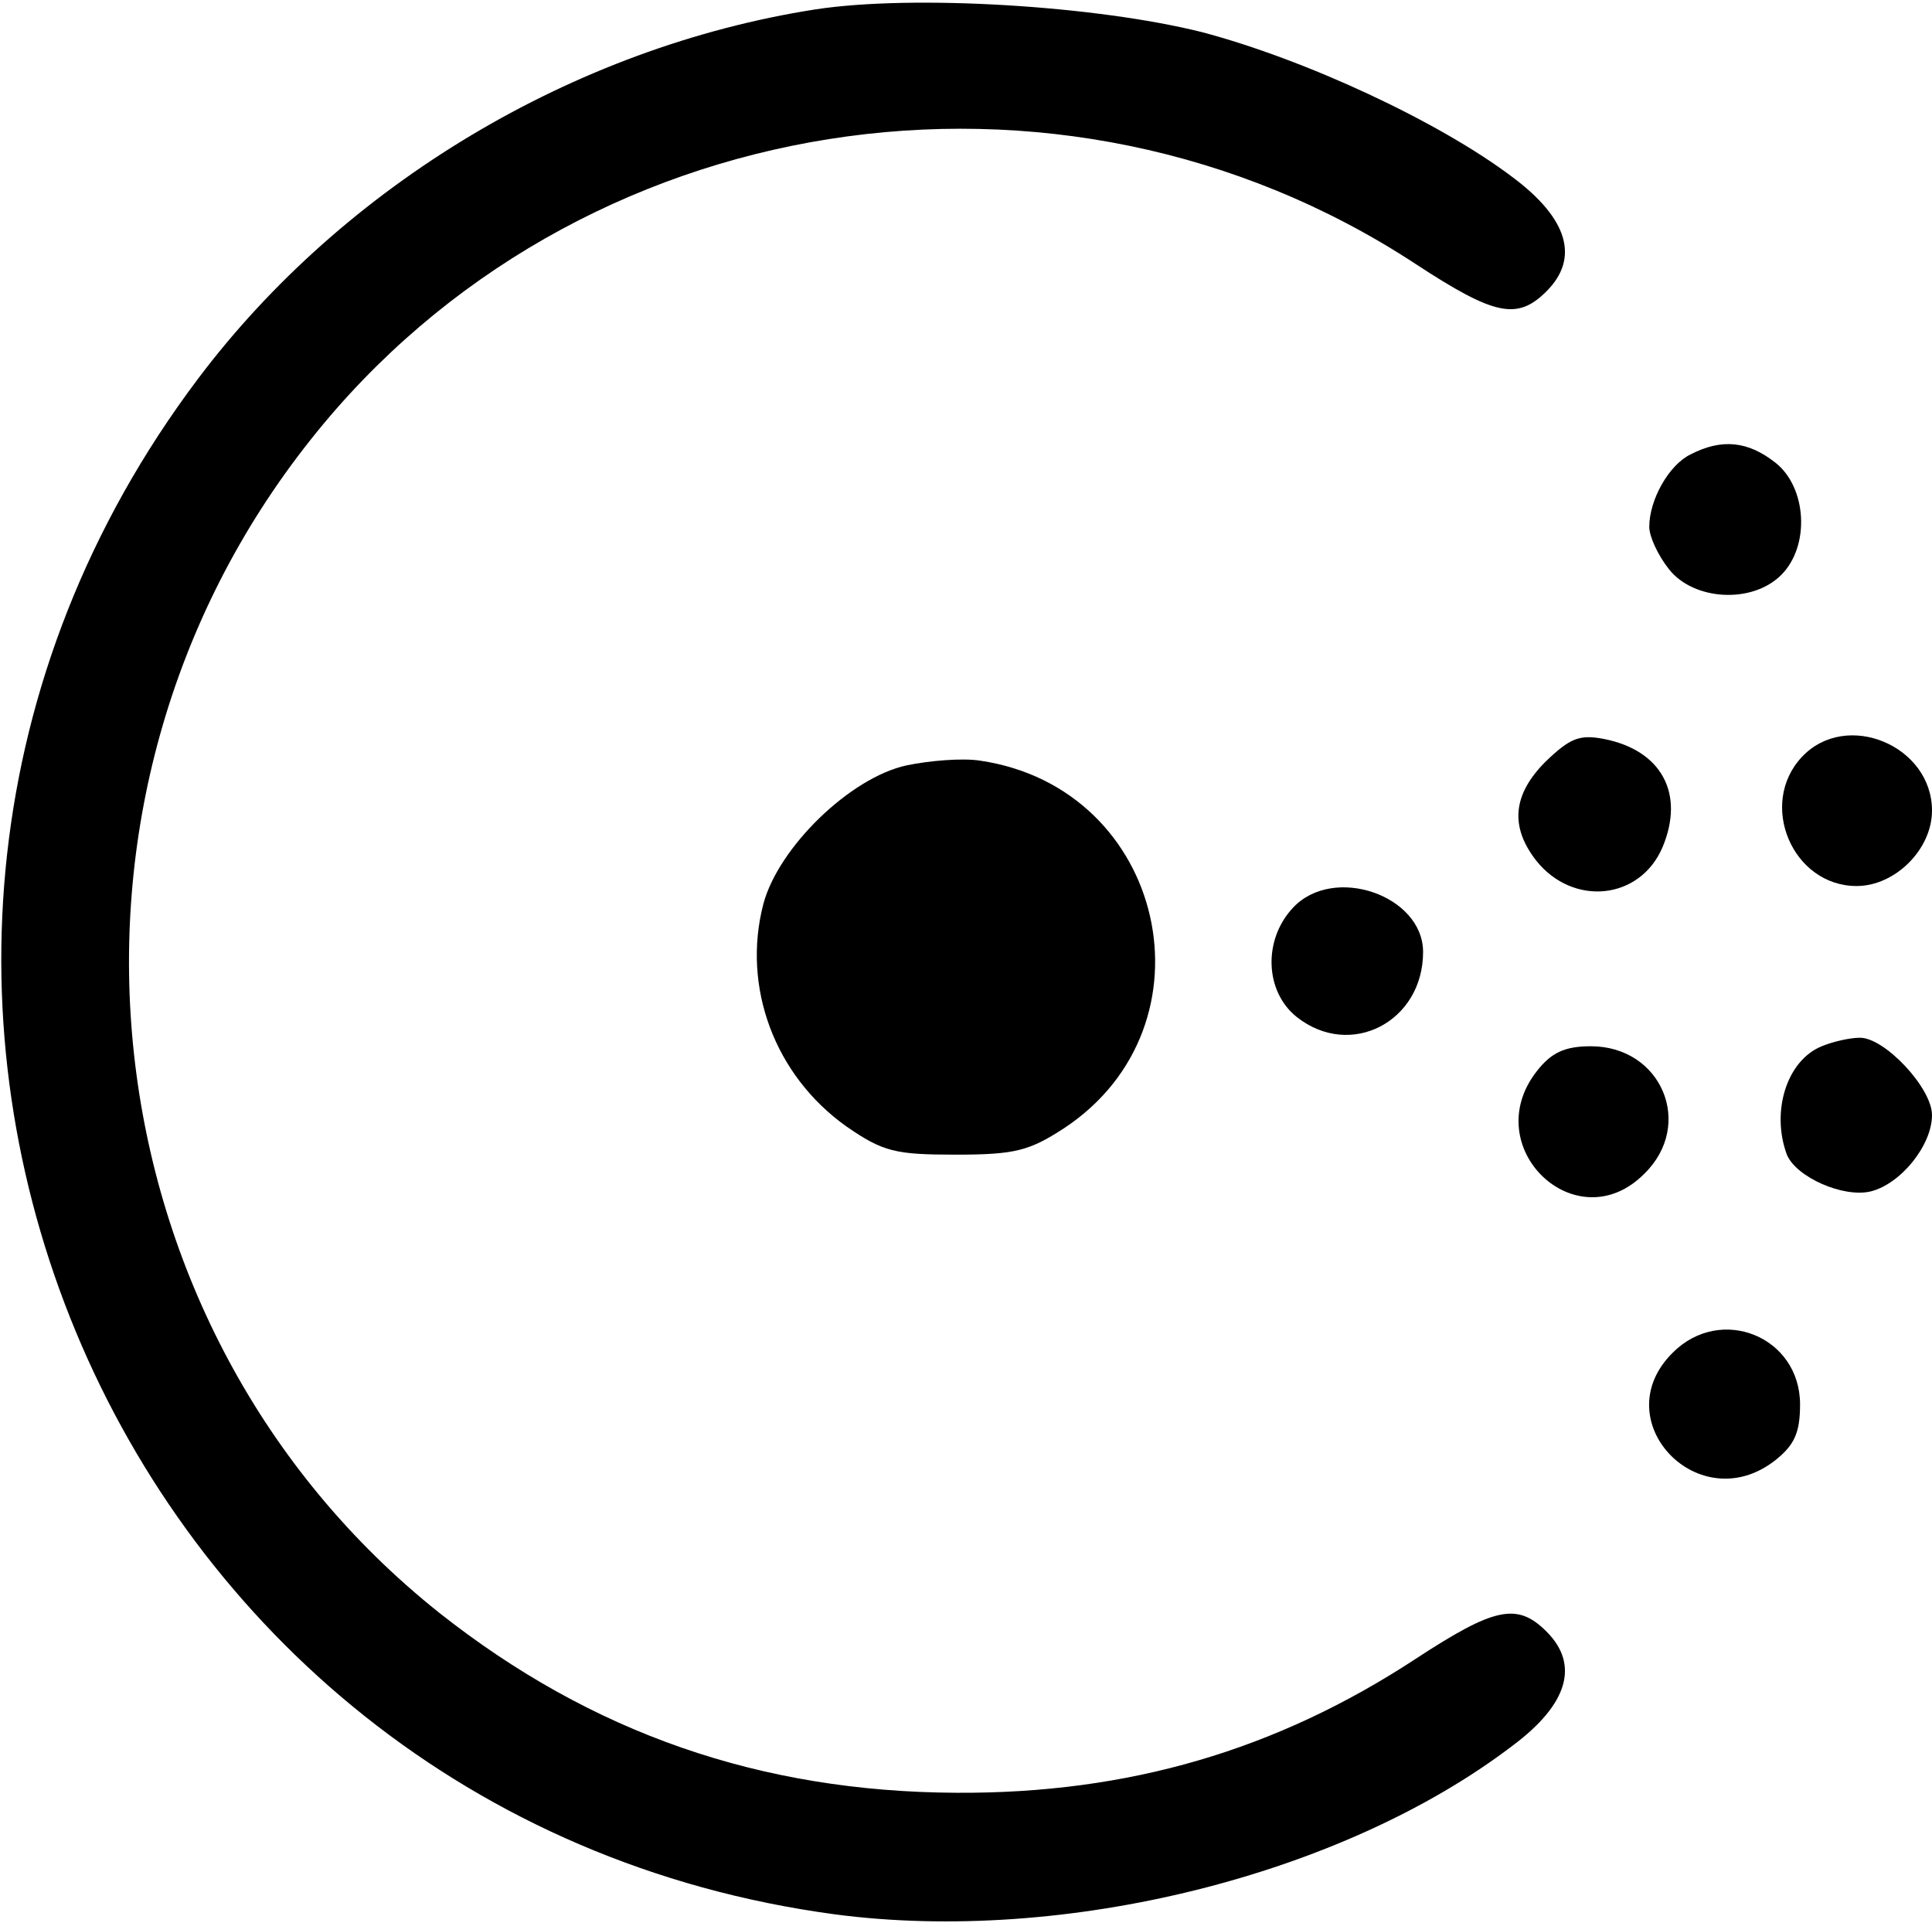<?xml version="1.0" standalone="no"?>
<!DOCTYPE svg PUBLIC "-//W3C//DTD SVG 20010904//EN"
 "http://www.w3.org/TR/2001/REC-SVG-20010904/DTD/svg10.dtd">
<svg version="1.0" xmlns="http://www.w3.org/2000/svg"
 width="205pt" height="204pt" viewBox="0 0 205 204"
 preserveAspectRatio="xMidYMid meet">
<g transform="translate(0,204) scale(0.1,-0.1)"
fill="#000000" stroke="none">
<path d="M865 2030 c-256 -40 -500 -186 -655 -392 -472 -627 -99 -1525 676
-1629 243 -32 538 41 719 179 59 44 71 86 36 121 -31 31 -55 26 -139 -29 -148
-97 -305 -143 -487 -142 -208 1 -387 63 -549 191 -378 301 -440 863 -136 1245
280 353 794 434 1172 186 84 -55 108 -60 139 -29 35 35 23 77 -36 121 -78 59
-220 125 -330 154 -112 28 -306 40 -410 24z"/>
<path d="M1794 1558 c-23 -11 -44 -48 -44 -77 0 -10 9 -30 21 -45 26 -33 88
-37 119 -6 31 31 27 93 -6 119 -29 23 -57 26 -90 9z"/>
<path d="M1640 1232 c-35 -35 -38 -69 -10 -105 39 -49 110 -42 134 14 24 57
-1 103 -62 115 -26 5 -36 1 -62 -24z"/>
<path d="M1912 1237 c-47 -50 -10 -137 58 -137 41 0 80 39 80 80 0 69 -91 107
-138 57z"/>
<path d="M962 1228 c-60 -13 -136 -87 -152 -147 -23 -88 12 -182 88 -236 39
-27 52 -30 116 -30 63 0 78 4 115 28 165 109 108 361 -89 390 -19 3 -54 0 -78
-5z"/>
<path d="M1372 1077 c-32 -34 -30 -89 4 -116 57 -45 134 -5 134 69 0 60 -95
93 -138 47z"/>
<path d="M1933 930 c-37 -15 -54 -69 -37 -115 10 -24 60 -46 89 -39 32 8 65
49 65 81 0 29 -51 83 -77 82 -10 0 -28 -4 -40 -9z"/>
<path d="M1631 904 c-64 -81 42 -182 114 -109 53 52 18 135 -57 135 -28 0 -42
-7 -57 -26z"/>
<path d="M1775 605 c-73 -72 28 -178 109 -114 20 16 26 29 26 59 0 72 -84 106
-135 55z"/>
</g>
</svg>
